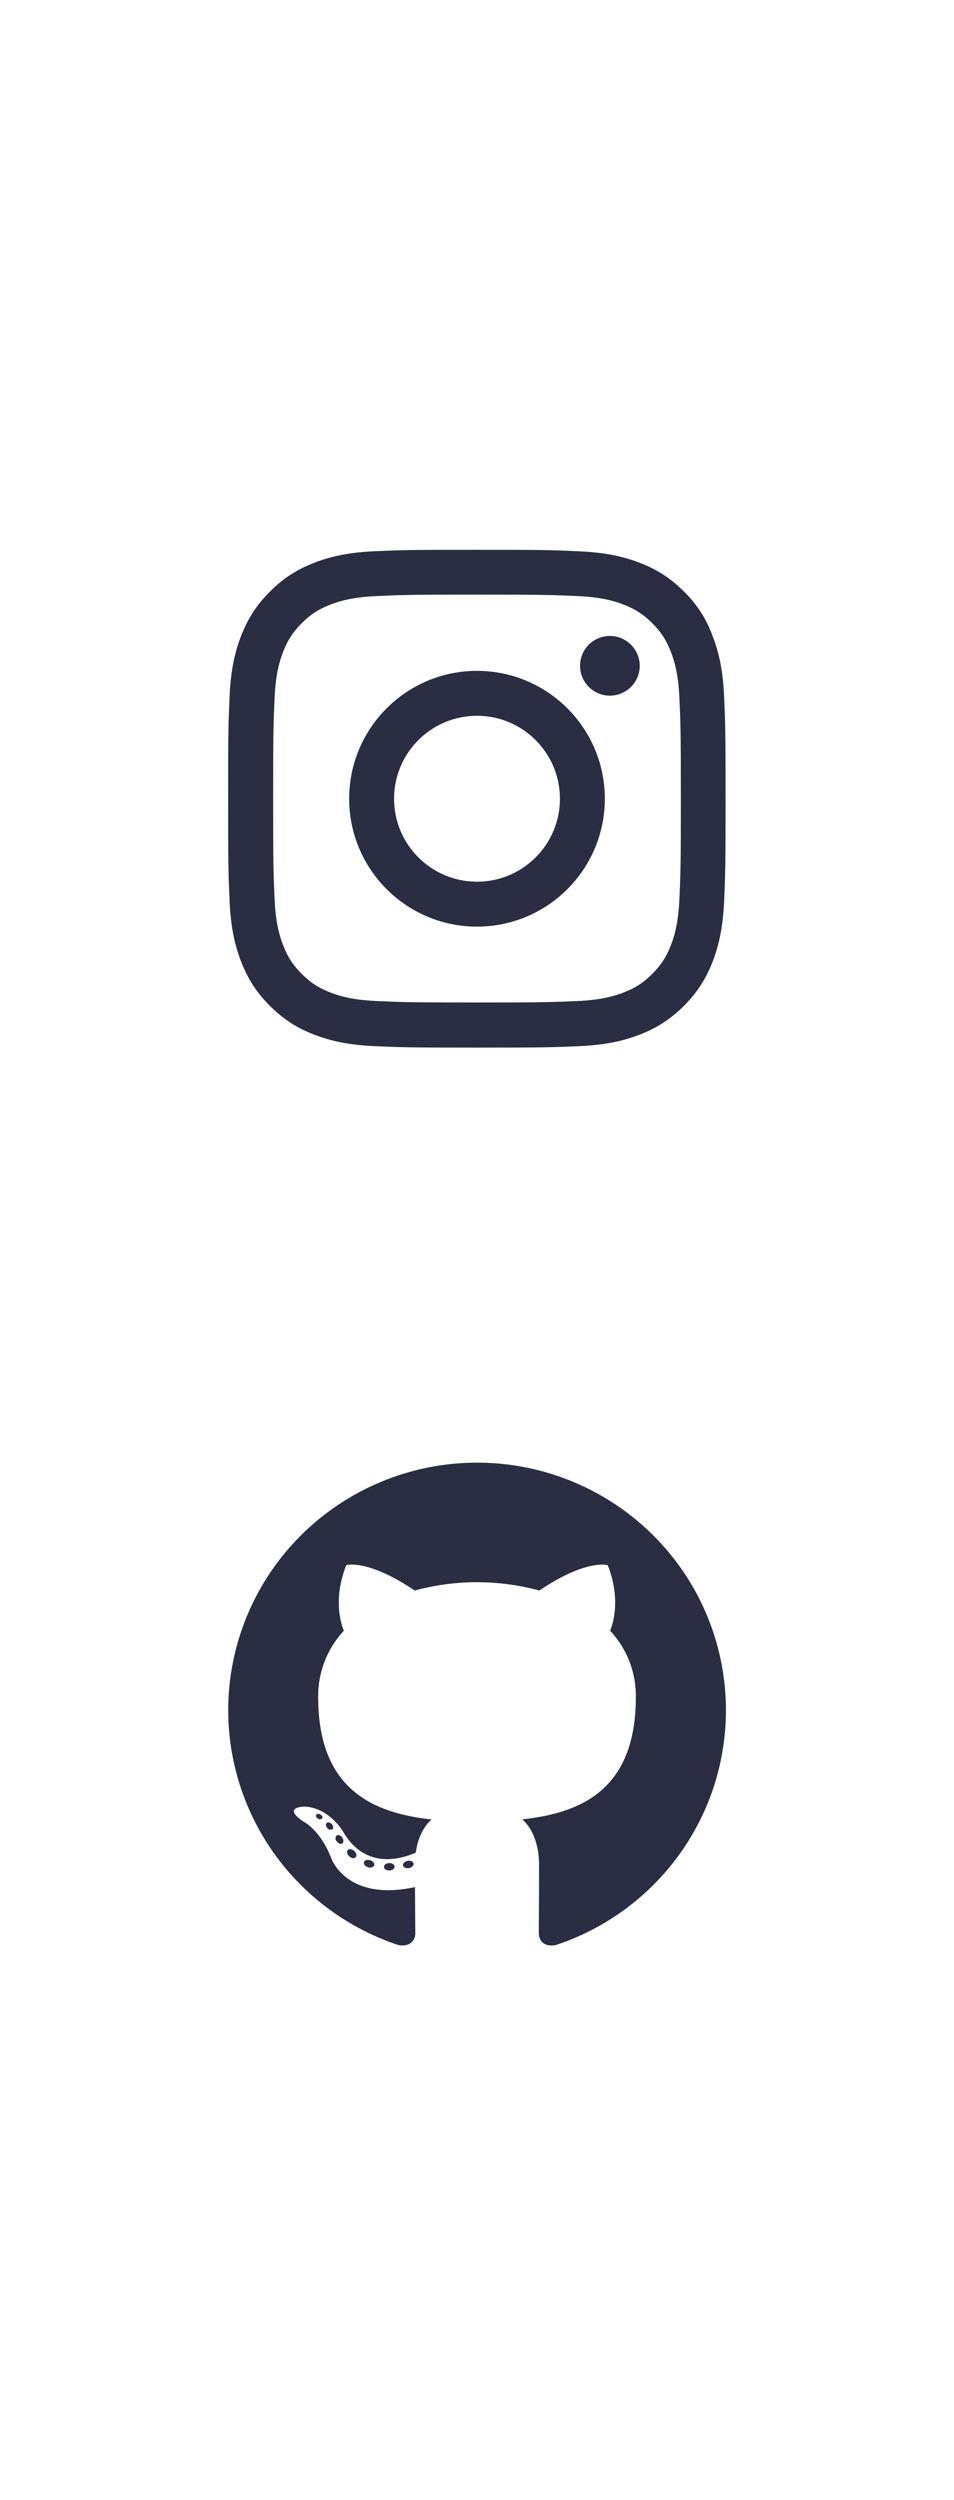 <svg width="92" height="241" viewBox="0 0 92 241" fill="none" xmlns="http://www.w3.org/2000/svg">
<g clip-path="url(#clip0_11_312)">
<path d="M46 57.322C52.413 57.322 53.172 57.35 55.694 57.462C58.038 57.566 59.303 57.959 60.147 58.288C61.263 58.719 62.069 59.244 62.903 60.078C63.747 60.922 64.263 61.719 64.694 62.834C65.022 63.678 65.416 64.953 65.519 67.287C65.631 69.819 65.659 70.578 65.659 76.981C65.659 83.394 65.631 84.153 65.519 86.675C65.416 89.019 65.022 90.284 64.694 91.128C64.263 92.244 63.737 93.05 62.903 93.884C62.059 94.728 61.263 95.244 60.147 95.675C59.303 96.003 58.028 96.397 55.694 96.5C53.163 96.612 52.403 96.641 46 96.641C39.587 96.641 38.828 96.612 36.306 96.5C33.962 96.397 32.697 96.003 31.853 95.675C30.738 95.244 29.931 94.719 29.097 93.884C28.253 93.041 27.738 92.244 27.306 91.128C26.978 90.284 26.584 89.009 26.481 86.675C26.369 84.144 26.341 83.384 26.341 76.981C26.341 70.569 26.369 69.809 26.481 67.287C26.584 64.944 26.978 63.678 27.306 62.834C27.738 61.719 28.262 60.913 29.097 60.078C29.941 59.234 30.738 58.719 31.853 58.288C32.697 57.959 33.972 57.566 36.306 57.462C38.828 57.35 39.587 57.322 46 57.322ZM46 53C39.484 53 38.669 53.028 36.109 53.141C33.559 53.253 31.806 53.666 30.288 54.256C28.703 54.875 27.363 55.691 26.031 57.031C24.691 58.362 23.875 59.703 23.256 61.278C22.666 62.806 22.253 64.55 22.141 67.1C22.028 69.669 22 70.484 22 77C22 83.516 22.028 84.331 22.141 86.891C22.253 89.441 22.666 91.194 23.256 92.713C23.875 94.297 24.691 95.638 26.031 96.969C27.363 98.3 28.703 99.125 30.278 99.734C31.806 100.325 33.55 100.737 36.1 100.85C38.659 100.962 39.475 100.991 45.991 100.991C52.506 100.991 53.322 100.962 55.881 100.85C58.431 100.737 60.184 100.325 61.703 99.734C63.278 99.125 64.619 98.3 65.95 96.969C67.281 95.638 68.106 94.297 68.716 92.722C69.306 91.194 69.719 89.45 69.831 86.9C69.944 84.341 69.972 83.525 69.972 77.009C69.972 70.494 69.944 69.678 69.831 67.119C69.719 64.569 69.306 62.816 68.716 61.297C68.125 59.703 67.309 58.362 65.969 57.031C64.638 55.7 63.297 54.875 61.722 54.266C60.194 53.675 58.45 53.263 55.9 53.15C53.331 53.028 52.516 53 46 53Z" fill="#2B2D42"/>
<path d="M46 64.672C39.194 64.672 33.672 70.194 33.672 77C33.672 83.806 39.194 89.328 46 89.328C52.806 89.328 58.328 83.806 58.328 77C58.328 70.194 52.806 64.672 46 64.672ZM46 84.997C41.584 84.997 38.003 81.416 38.003 77C38.003 72.584 41.584 69.003 46 69.003C50.416 69.003 53.997 72.584 53.997 77C53.997 81.416 50.416 84.997 46 84.997Z" fill="#2B2D42"/>
<path d="M61.694 64.184C61.694 65.778 60.4 67.062 58.816 67.062C57.222 67.062 55.938 65.769 55.938 64.184C55.938 62.59 57.231 61.306 58.816 61.306C60.4 61.306 61.694 62.6 61.694 64.184Z" fill="#2B2D42"/>
</g>
<g clip-path="url(#clip1_11_312)">
<path fill-rule="evenodd" clip-rule="evenodd" d="M46.001 141C40.303 141.003 34.792 143.021 30.454 146.693C26.115 150.365 23.232 155.452 22.319 161.044C21.406 166.636 22.524 172.368 25.472 177.216C28.42 182.064 33.006 185.712 38.41 187.506C39.602 187.727 40.051 186.988 40.051 186.36C40.051 185.732 40.027 183.91 40.019 181.918C33.343 183.361 31.932 179.101 31.932 179.101C30.843 176.335 29.269 175.608 29.269 175.608C27.091 174.13 29.432 174.158 29.432 174.158C31.845 174.327 33.112 176.619 33.112 176.619C35.25 180.267 38.728 179.212 40.095 178.595C40.309 177.05 40.934 175.999 41.621 175.402C36.288 174.802 30.684 172.755 30.684 163.611C30.651 161.239 31.536 158.946 33.156 157.205C32.91 156.605 32.087 154.178 33.391 150.883C33.391 150.883 35.405 150.243 39.992 153.329C43.925 152.259 48.076 152.259 52.01 153.329C56.592 150.243 58.603 150.883 58.603 150.883C59.91 154.171 59.087 156.597 58.841 157.205C60.466 158.946 61.353 161.244 61.317 163.619C61.317 172.782 55.702 174.802 50.36 175.39C51.219 176.133 51.986 177.584 51.986 179.812C51.986 183.005 51.958 185.574 51.958 186.36C51.958 186.996 52.391 187.739 53.607 187.506C59.012 185.711 63.598 182.063 66.546 177.215C69.494 172.366 70.611 166.633 69.697 161.04C68.784 155.448 65.899 150.361 61.559 146.689C57.219 143.018 51.707 141.001 46.008 141H46.001Z" fill="#2B2D42"/>
<path d="M38.056 179.951C38.056 180.144 37.833 180.31 37.547 180.314C37.261 180.318 37.026 180.16 37.026 179.966C37.026 179.773 37.249 179.607 37.535 179.603C37.821 179.599 38.056 179.753 38.056 179.951Z" fill="#2B2D42"/>
<path d="M39.884 179.646C39.92 179.84 39.721 180.041 39.435 180.089C39.149 180.136 38.898 180.022 38.862 179.832C38.827 179.642 39.033 179.437 39.312 179.386C39.59 179.334 39.848 179.453 39.884 179.646Z" fill="#2B2D42"/>
<path d="M36.092 179.816C36.033 180.002 35.763 180.085 35.492 180.006C35.222 179.927 35.043 179.706 35.095 179.516C35.147 179.326 35.421 179.239 35.695 179.326C35.969 179.413 36.144 179.623 36.092 179.816Z" fill="#2B2D42"/>
<path d="M34.292 179.042C34.161 179.188 33.895 179.148 33.676 178.951C33.458 178.753 33.406 178.485 33.537 178.342C33.668 178.2 33.934 178.24 34.161 178.433C34.388 178.627 34.431 178.899 34.292 179.042Z" fill="#2B2D42"/>
<path d="M33.008 177.714C32.861 177.817 32.611 177.714 32.472 177.508C32.434 177.472 32.403 177.427 32.382 177.379C32.361 177.33 32.35 177.277 32.35 177.224C32.35 177.171 32.361 177.118 32.382 177.069C32.403 177.02 32.434 176.976 32.472 176.939C32.619 176.841 32.869 176.939 33.008 177.141C33.148 177.342 33.152 177.611 33.008 177.714Z" fill="#2B2D42"/>
<path d="M32.063 176.343C31.98 176.384 31.886 176.396 31.796 176.375C31.706 176.355 31.626 176.305 31.57 176.232C31.415 176.066 31.383 175.837 31.502 175.734C31.621 175.631 31.836 175.679 31.991 175.845C32.146 176.011 32.182 176.24 32.063 176.343Z" fill="#2B2D42"/>
<path d="M31.089 175.264C31.037 175.383 30.846 175.418 30.692 175.335C30.537 175.252 30.421 175.098 30.477 174.976C30.532 174.853 30.719 174.821 30.874 174.904C31.029 174.987 31.148 175.145 31.089 175.264Z" fill="#2B2D42"/>
</g>
<defs>
<clipPath id="clip0_11_312">
<rect width="48" height="48" fill="white" transform="translate(22 53)"/>
</clipPath>
<clipPath id="clip1_11_312">
<rect width="48" height="48" fill="white" transform="translate(22 140)"/>
</clipPath>
</defs>
</svg>
